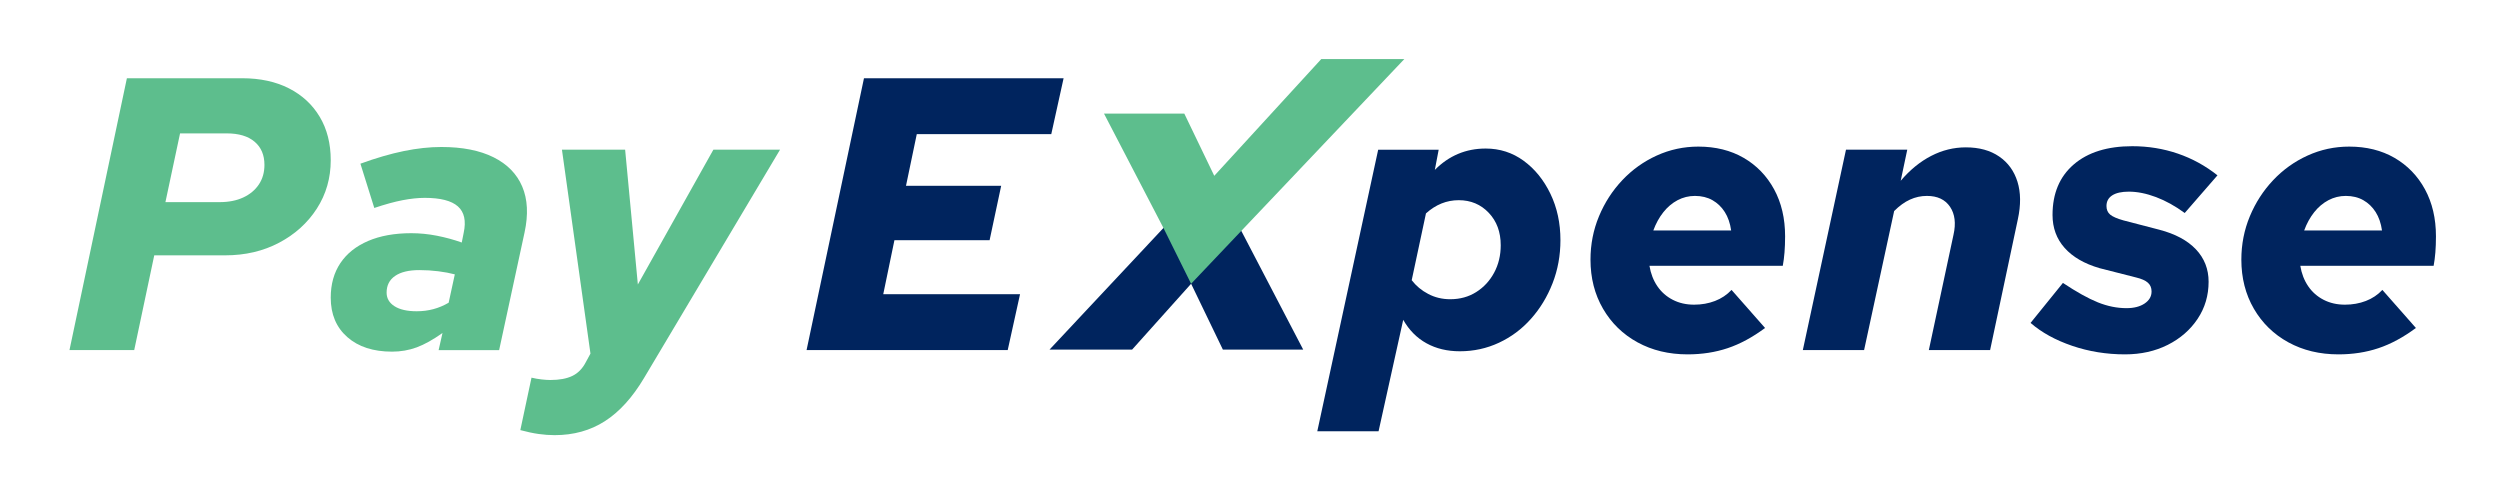 <svg width="320" height="63" viewBox="0 0 320 63" fill="none" xmlns="http://www.w3.org/2000/svg">
<path d="M8.893 44.812L16.242 10.015H30.99C33.291 10.015 35.288 10.446 36.981 11.307C38.674 12.17 39.992 13.387 40.929 14.96C41.866 16.535 42.334 18.383 42.334 20.504C42.334 22.791 41.742 24.853 40.559 26.695C39.376 28.532 37.763 29.99 35.725 31.068C33.686 32.145 31.384 32.683 28.821 32.683H19.744L17.179 44.812H8.893ZM21.174 25.872H28.128C29.279 25.872 30.282 25.673 31.137 25.276C31.992 24.878 32.657 24.323 33.135 23.61C33.611 22.898 33.849 22.061 33.849 21.099C33.849 19.841 33.43 18.856 32.591 18.142C31.754 17.429 30.562 17.073 29.016 17.073H23.047L21.174 25.872Z" fill="#5DBE8D"/>
<path d="M50.178 45.011C47.776 45.011 45.868 44.39 44.455 43.148C43.041 41.905 42.334 40.222 42.334 38.103C42.334 36.378 42.746 34.904 43.569 33.677C44.389 32.452 45.573 31.508 47.119 30.844C48.664 30.181 50.506 29.849 52.642 29.849C53.729 29.849 54.821 29.957 55.924 30.173C57.025 30.389 58.085 30.678 59.105 31.042L59.351 29.802C59.681 28.276 59.433 27.15 58.612 26.42C57.791 25.691 56.376 25.326 54.371 25.326C53.514 25.326 52.57 25.426 51.534 25.624C50.497 25.823 49.289 26.156 47.909 26.619L46.133 20.951C48.138 20.223 49.987 19.684 51.681 19.337C53.374 18.99 54.977 18.815 56.491 18.815C59.186 18.815 61.414 19.254 63.174 20.131C64.932 21.009 66.158 22.26 66.847 23.884C67.538 25.508 67.638 27.465 67.144 29.75L63.889 44.814H56.144L56.638 42.624C55.422 43.487 54.321 44.1 53.334 44.464C52.346 44.828 51.293 45.011 50.178 45.011ZM53.334 39.841C54.09 39.841 54.806 39.751 55.481 39.567C56.154 39.386 56.804 39.113 57.428 38.747L58.216 35.118C57.592 34.953 56.887 34.821 56.097 34.721C55.308 34.622 54.5 34.572 53.68 34.572C52.331 34.572 51.294 34.821 50.572 35.319C49.849 35.815 49.486 36.528 49.486 37.456C49.486 38.185 49.822 38.766 50.497 39.196C51.17 39.626 52.117 39.841 53.334 39.841Z" fill="#5DBE8D"/>
<path d="M70.991 55.699C70.332 55.699 69.651 55.65 68.945 55.55C68.237 55.451 67.458 55.285 66.602 55.054L68.032 48.342C68.459 48.444 68.888 48.517 69.314 48.566C69.743 48.616 70.121 48.64 70.45 48.64C71.599 48.64 72.537 48.466 73.26 48.118C73.983 47.77 74.559 47.182 74.986 46.354L75.579 45.261L71.929 19.161H80.017L81.645 36.412L91.312 19.161H99.844L82.434 48.391C80.954 50.877 79.285 52.716 77.427 53.909C75.571 55.102 73.424 55.699 70.991 55.699Z" fill="#5DBE8D"/>
<path d="M103.241 44.812L110.589 10.015H136.141L134.562 17.173H117.347L115.967 23.785H128.15L126.669 30.744H114.487L113.057 37.654H130.566L128.987 44.812H103.241Z" fill="#00245E"/>
<path d="M168.613 55.202L176.407 19.163H184.15L183.658 21.747C185.465 19.924 187.637 19.013 190.168 19.013C191.977 19.013 193.597 19.535 195.027 20.579C196.457 21.624 197.599 23.033 198.454 24.805C199.309 26.578 199.736 28.558 199.736 30.744C199.736 32.7 199.399 34.54 198.726 36.263C198.051 37.987 197.13 39.503 195.963 40.811C194.796 42.122 193.431 43.14 191.87 43.868C190.308 44.598 188.638 44.963 186.863 44.963C185.251 44.963 183.829 44.623 182.596 43.943C181.362 43.265 180.369 42.263 179.612 40.937L176.456 55.203H168.613V55.202ZM186.715 25.624C185.169 25.624 183.773 26.188 182.523 27.315L180.698 35.865C181.258 36.594 181.963 37.182 182.819 37.629C183.672 38.076 184.61 38.301 185.63 38.301C186.881 38.301 187.989 37.995 188.96 37.381C189.93 36.767 190.694 35.94 191.254 34.895C191.813 33.852 192.093 32.682 192.093 31.391C192.093 29.7 191.583 28.317 190.563 27.242C189.543 26.164 188.261 25.624 186.715 25.624Z" fill="#00245E"/>
<path d="M216.015 45.359C213.612 45.359 211.476 44.845 209.601 43.818C207.728 42.791 206.256 41.358 205.187 39.518C204.117 37.68 203.583 35.583 203.583 33.231C203.583 31.275 203.946 29.427 204.669 27.687C205.391 25.947 206.386 24.408 207.652 23.065C208.918 21.723 210.391 20.67 212.068 19.908C213.744 19.146 215.519 18.765 217.394 18.765C219.596 18.765 221.528 19.245 223.191 20.206C224.849 21.169 226.148 22.511 227.086 24.233C228.023 25.957 228.493 27.96 228.493 30.249C228.493 31.011 228.466 31.698 228.417 32.311C228.368 32.925 228.294 33.496 228.195 34.026H211.131C211.296 35.02 211.633 35.889 212.142 36.636C212.652 37.382 213.31 37.962 214.116 38.375C214.921 38.791 215.832 38.998 216.852 38.998C217.805 38.998 218.694 38.84 219.517 38.525C220.337 38.21 221.046 37.738 221.638 37.109L225.928 41.98C224.318 43.174 222.723 44.036 221.143 44.564C219.564 45.094 217.855 45.359 216.015 45.359ZM211.624 29.501H221.588C221.456 28.575 221.185 27.787 220.774 27.141C220.364 26.494 219.836 25.989 219.196 25.623C218.556 25.261 217.805 25.077 216.952 25.077C216.162 25.077 215.423 25.261 214.732 25.623C214.041 25.989 213.433 26.502 212.908 27.165C212.38 27.828 211.954 28.607 211.624 29.501Z" fill="#00245E"/>
<path d="M230.762 44.812L236.286 19.161H244.129L243.29 23.139C244.474 21.747 245.774 20.686 247.188 19.957C248.6 19.227 250.079 18.862 251.628 18.862C253.336 18.862 254.758 19.253 255.893 20.033C257.027 20.81 257.808 21.888 258.236 23.262C258.663 24.638 258.68 26.238 258.286 28.059L254.733 44.812H246.891L250.048 30.048C250.376 28.59 250.229 27.397 249.604 26.468C248.978 25.54 247.991 25.077 246.645 25.077C245.888 25.077 245.165 25.234 244.474 25.55C243.784 25.865 243.109 26.352 242.451 27.015L238.604 44.811H230.762V44.812Z" fill="#00245E"/>
<path d="M271.996 45.359C269.628 45.359 267.376 44.994 265.239 44.266C263.101 43.537 261.325 42.56 259.912 41.333L264.054 36.213C265.797 37.373 267.286 38.201 268.519 38.699C269.751 39.196 270.978 39.444 272.195 39.444C273.148 39.444 273.92 39.245 274.513 38.848C275.104 38.449 275.4 37.938 275.4 37.308C275.4 36.842 275.244 36.469 274.932 36.188C274.62 35.906 274.118 35.683 273.428 35.518L268.742 34.324C266.802 33.76 265.313 32.899 264.277 31.739C263.242 30.579 262.724 29.172 262.724 27.514C262.724 24.763 263.627 22.61 265.437 21.051C267.245 19.494 269.744 18.714 272.934 18.714C274.973 18.714 276.912 19.03 278.754 19.659C280.597 20.288 282.291 21.218 283.836 22.443L279.644 27.264C278.426 26.37 277.2 25.691 275.968 25.227C274.735 24.764 273.576 24.531 272.491 24.531C271.571 24.531 270.863 24.689 270.369 25.004C269.877 25.319 269.629 25.775 269.629 26.37C269.629 26.835 269.784 27.199 270.098 27.466C270.411 27.73 270.978 27.979 271.8 28.21L276.388 29.403C278.426 29.934 279.989 30.77 281.074 31.913C282.158 33.056 282.701 34.44 282.701 36.064C282.701 37.822 282.234 39.402 281.296 40.81C280.358 42.219 279.084 43.33 277.473 44.142C275.861 44.952 274.035 45.359 271.996 45.359Z" fill="#00245E"/>
<path d="M299.321 45.359C296.921 45.359 294.785 44.845 292.91 43.818C291.037 42.791 289.564 41.358 288.496 39.518C287.427 37.68 286.893 35.583 286.893 33.231C286.893 31.275 287.255 29.427 287.979 27.687C288.701 25.947 289.696 24.408 290.962 23.065C292.228 21.723 293.699 20.67 295.378 19.908C297.053 19.146 298.829 18.765 300.703 18.765C302.906 18.765 304.837 19.245 306.499 20.206C308.159 21.169 309.458 22.511 310.396 24.233C311.331 25.957 311.802 27.96 311.802 30.249C311.802 31.011 311.776 31.698 311.727 32.311C311.676 32.925 311.604 33.496 311.504 34.026H294.439C294.603 35.02 294.939 35.889 295.449 36.636C295.958 37.382 296.618 37.962 297.422 38.375C298.228 38.791 299.14 38.998 300.159 38.998C301.113 38.998 302.001 38.84 302.825 38.525C303.645 38.21 304.354 37.738 304.944 37.109L309.236 41.98C307.626 43.174 306.029 44.036 304.451 44.564C302.874 45.094 301.164 45.359 299.321 45.359ZM294.933 29.501H304.896C304.765 28.575 304.493 27.787 304.083 27.141C303.671 26.494 303.144 25.989 302.504 25.623C301.864 25.261 301.114 25.077 300.259 25.077C299.471 25.077 298.731 25.261 298.041 25.623C297.35 25.989 296.74 26.502 296.215 27.165C295.689 27.828 295.26 28.607 294.933 29.501Z" fill="#00245E"/>
<path d="M158.854 29.49L166.81 44.748H156.528L152.463 36.32L144.91 44.748H134.34L149.058 29.035" fill="#00245E"/>
<path d="M169.119 7.564L155.426 22.504L151.591 14.54H141.311L148.92 29.177L152.461 36.321L166.096 21.959V21.956L179.751 7.564H169.119Z" fill="#5DBE8D"/>
</svg>
